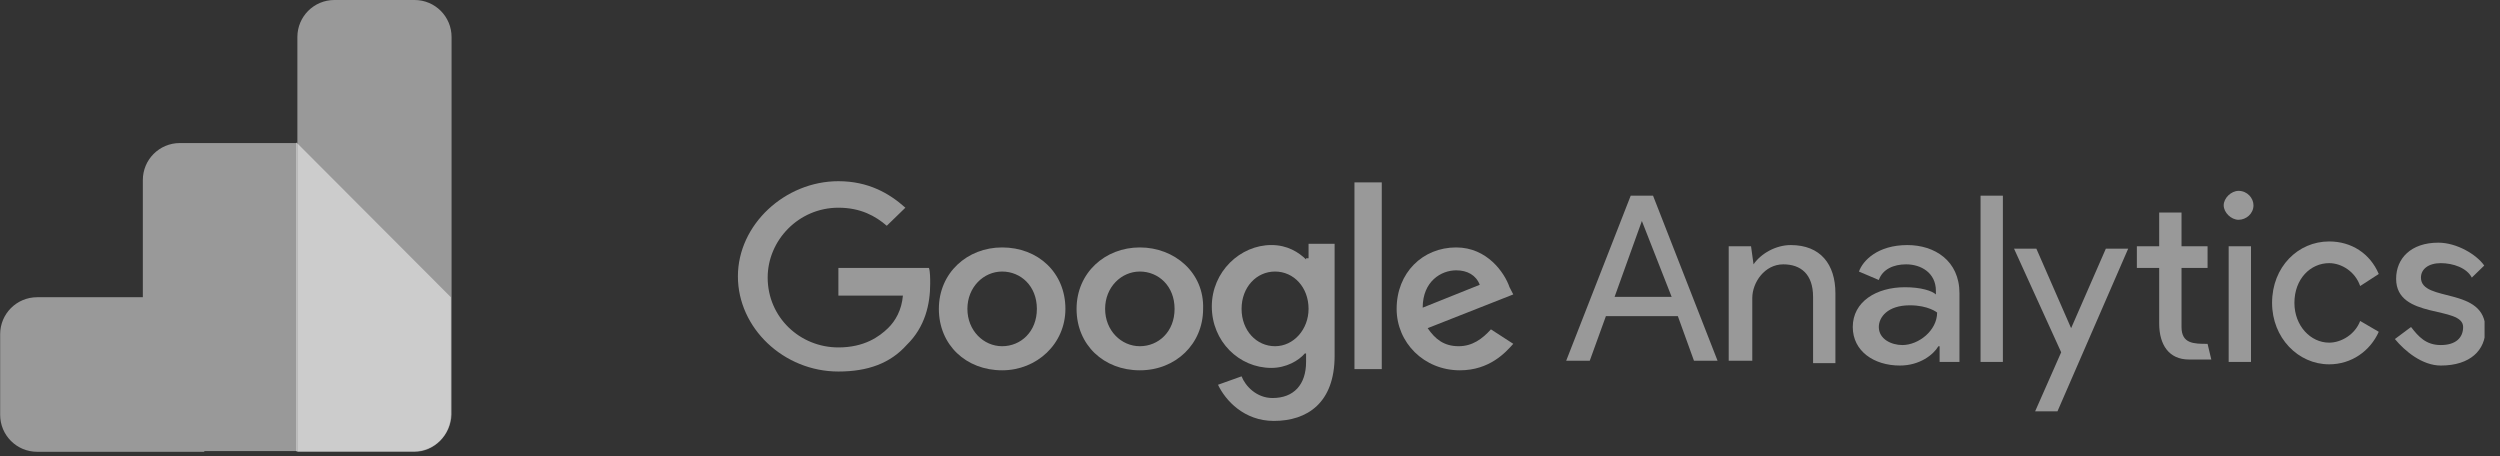 <svg width="148" height="27" viewBox="0 0 148 27" fill="none" xmlns="http://www.w3.org/2000/svg">
<rect x="0" y="0" width="148" height="27" fill="#333333" stroke="none"/>
<g clip-path="url(#clip0)">
<path d="M12.094 26.746H10.584H2.2C0.988 26.746 0.009 25.767 0.009 24.554V19.788C0.009 18.575 0.988 17.596 2.2 17.596H8.456V10.66C8.456 9.447 9.435 8.469 10.647 8.469H17.584V26.703H12.094V26.746Z" fill="#FFFFFF" fill-opacity="0.5"/>
<path d="M24.541 26.746H17.605V2.192C17.605 0.979 18.584 0 19.797 0H24.541C25.754 0 26.733 0.979 26.733 2.192V24.533C26.69 25.767 25.69 26.746 24.541 26.746Z" fill="#FFFFFF" fill-opacity="0.5"/>
<path d="M26.691 17.596V24.533C26.691 25.746 25.712 26.724 24.499 26.724H17.541V8.426L26.691 17.596Z" fill="#FFFFFF" fill-opacity="0.5"/>
</g>
<g clip-path="url(#clip1)">
<path d="M97.199 13.082L98.962 17.575H95.583L97.199 13.082ZM96.538 11.584L92.719 21.354H94.114L95.069 18.716H99.329L100.283 21.354H101.679L97.86 11.584H96.538Z" fill="#FFFFFF" fill-opacity="0.5"/>
<path d="M117.249 21.426H118.57V11.584H117.249V21.426Z" fill="#FFFFFF" fill-opacity="0.5"/>
<path d="M103.809 15.649C104.249 15.007 105.131 14.508 106.012 14.508C107.775 14.508 108.656 15.649 108.656 17.361V21.497H107.334V17.575C107.334 16.22 106.599 15.649 105.571 15.649C104.47 15.649 103.735 16.719 103.735 17.646V21.354H102.34V14.579H103.662L103.809 15.649Z" fill="#FFFFFF" fill-opacity="0.5"/>
<path d="M109.684 19.358C109.684 17.86 111.079 17.004 112.769 17.004C113.723 17.004 114.384 17.218 114.605 17.432V17.218C114.605 16.148 113.723 15.649 112.842 15.649C112.108 15.649 111.447 15.934 111.226 16.576L110.051 16.077C110.272 15.435 111.153 14.508 112.916 14.508C114.531 14.508 116 15.435 116 17.361V21.426H114.825V20.499H114.752C114.458 20.998 113.65 21.64 112.475 21.64C110.933 21.64 109.684 20.784 109.684 19.358ZM114.678 18.502C114.678 18.502 114.164 18.074 113.062 18.074C111.74 18.074 111.226 18.787 111.226 19.358C111.226 20.071 111.961 20.427 112.622 20.427C113.576 20.427 114.678 19.572 114.678 18.502Z" fill="#FFFFFF" fill-opacity="0.5"/>
<path d="M120.48 24.35L122.022 20.855L119.231 14.722H120.553L122.61 19.429L124.666 14.722H125.988L121.802 24.35H120.48Z" fill="#FFFFFF" fill-opacity="0.5"/>
<path d="M139.722 16.933C139.428 16.077 138.62 15.578 137.886 15.578C136.784 15.578 135.829 16.505 135.829 17.931C135.829 19.286 136.784 20.285 137.886 20.285C138.62 20.285 139.428 19.785 139.722 19.001L140.823 19.643C140.309 20.784 139.208 21.568 137.886 21.568C136.05 21.568 134.507 20 134.507 17.931C134.507 15.792 136.05 14.294 137.886 14.294C139.208 14.294 140.309 15.008 140.823 16.22L139.722 16.933Z" fill="#FFFFFF" fill-opacity="0.5"/>
<path d="M144.495 21.64C146.258 21.64 147.139 20.713 147.139 19.5C147.139 16.933 143.32 17.931 143.32 16.434C143.32 15.934 143.761 15.578 144.495 15.578C145.23 15.578 146.038 15.863 146.331 16.434L147.066 15.721C146.625 15.079 145.45 14.366 144.349 14.366C142.733 14.366 141.851 15.293 141.851 16.505C141.851 18.93 145.817 18.074 145.817 19.358C145.817 19.999 145.377 20.427 144.495 20.427C143.614 20.427 143.173 19.928 142.733 19.358L141.778 20.071C142.366 20.784 143.394 21.64 144.495 21.64Z" fill="#FFFFFF" fill-opacity="0.5"/>
<path d="M131.937 21.426H133.259V14.579H131.937V21.426Z" fill="#FFFFFF" fill-opacity="0.5"/>
<path d="M132.524 11.299C133.038 11.299 133.406 11.727 133.406 12.155C133.406 12.654 132.965 13.011 132.524 13.011C132.084 13.011 131.643 12.583 131.643 12.155C131.643 11.727 132.084 11.299 132.524 11.299Z" fill="#FFFFFF" fill-opacity="0.5"/>
<path d="M130.688 20.356L130.909 21.283C130.468 21.283 130.027 21.283 129.587 21.283C128.412 21.283 127.824 20.427 127.824 19.144V15.863H126.502V14.58H127.824V12.583H129.146V14.58H130.688V15.863H129.146V19.358C129.146 20.356 129.881 20.356 130.688 20.356Z" fill="#FFFFFF" fill-opacity="0.5"/>
<path d="M49.633 15.932V17.501H53.452C53.378 18.357 53.011 18.999 52.57 19.427C52.056 19.926 51.175 20.568 49.633 20.568C47.356 20.568 45.446 18.785 45.446 16.432C45.446 14.221 47.282 12.296 49.633 12.296C50.955 12.296 51.836 12.795 52.497 13.365L53.598 12.296C52.644 11.44 51.395 10.727 49.633 10.727C46.475 10.727 43.684 13.294 43.684 16.36C43.684 19.427 46.401 21.994 49.633 21.994C51.395 21.994 52.717 21.495 53.672 20.425C54.773 19.356 55.067 18.001 55.067 16.788C55.067 16.503 55.067 16.075 54.994 15.861H49.633V15.932Z" fill="#FFFFFF" fill-opacity="0.5"/>
<path d="M59.327 14.648C57.27 14.648 55.581 16.146 55.581 18.285C55.581 20.425 57.197 21.922 59.327 21.922C61.383 21.922 63.072 20.354 63.072 18.285C63.072 16.146 61.457 14.648 59.327 14.648ZM59.327 20.496C58.225 20.496 57.27 19.569 57.27 18.285C57.27 17.002 58.225 16.075 59.327 16.075C60.428 16.075 61.383 16.93 61.383 18.285C61.383 19.64 60.428 20.496 59.327 20.496Z" fill="#FFFFFF" fill-opacity="0.5"/>
<path d="M77.32 15.361C76.879 14.934 76.219 14.506 75.264 14.506C73.428 14.506 71.739 16.075 71.739 18.143C71.739 20.211 73.354 21.78 75.264 21.78C76.145 21.78 76.879 21.352 77.247 20.924H77.32V21.423C77.32 22.778 76.586 23.563 75.337 23.563C74.382 23.563 73.722 22.849 73.501 22.279L72.106 22.778C72.546 23.705 73.648 24.918 75.411 24.918C77.394 24.918 79.009 23.848 79.009 21.067V14.434H77.467V15.29H77.32V15.361ZM75.484 20.496C74.382 20.496 73.501 19.569 73.501 18.285C73.501 17.002 74.382 16.075 75.484 16.075C76.586 16.075 77.467 17.002 77.467 18.285C77.467 19.498 76.586 20.496 75.484 20.496Z" fill="#FFFFFF" fill-opacity="0.5"/>
<path d="M67.479 14.648C65.423 14.648 63.733 16.146 63.733 18.285C63.733 20.425 65.349 21.922 67.479 21.922C69.609 21.922 71.224 20.354 71.224 18.285C71.298 16.146 69.535 14.648 67.479 14.648ZM67.479 20.496C66.377 20.496 65.423 19.569 65.423 18.285C65.423 17.002 66.377 16.075 67.479 16.075C68.581 16.075 69.535 16.93 69.535 18.285C69.535 19.64 68.581 20.496 67.479 20.496Z" fill="#FFFFFF" fill-opacity="0.5"/>
<path d="M80.184 10.797H81.8V21.851H80.184V10.797Z" fill="#FFFFFF" fill-opacity="0.5"/>
<path d="M86.353 20.496C85.472 20.496 84.958 20.068 84.517 19.427L89.585 17.43L89.364 17.002C89.071 16.146 88.042 14.648 86.206 14.648C84.223 14.648 82.681 16.146 82.681 18.285C82.681 20.282 84.297 21.922 86.427 21.922C88.189 21.922 89.144 20.853 89.585 20.354L88.263 19.498C87.749 20.068 87.161 20.496 86.353 20.496ZM86.206 16.003C86.867 16.003 87.381 16.289 87.602 16.859L84.223 18.214C84.223 16.645 85.325 16.003 86.206 16.003Z" fill="#FFFFFF" fill-opacity="0.5"/>
</g>
<defs>
<clipPath id="clip0">
<rect width="26.743" height="26.743" fill="white"/>
</clipPath>
<clipPath id="clip1">
<rect width="103.406" height="14.263" fill="white" transform="translate(43.68 10.697)"/>
</clipPath>
</defs>
</svg>
